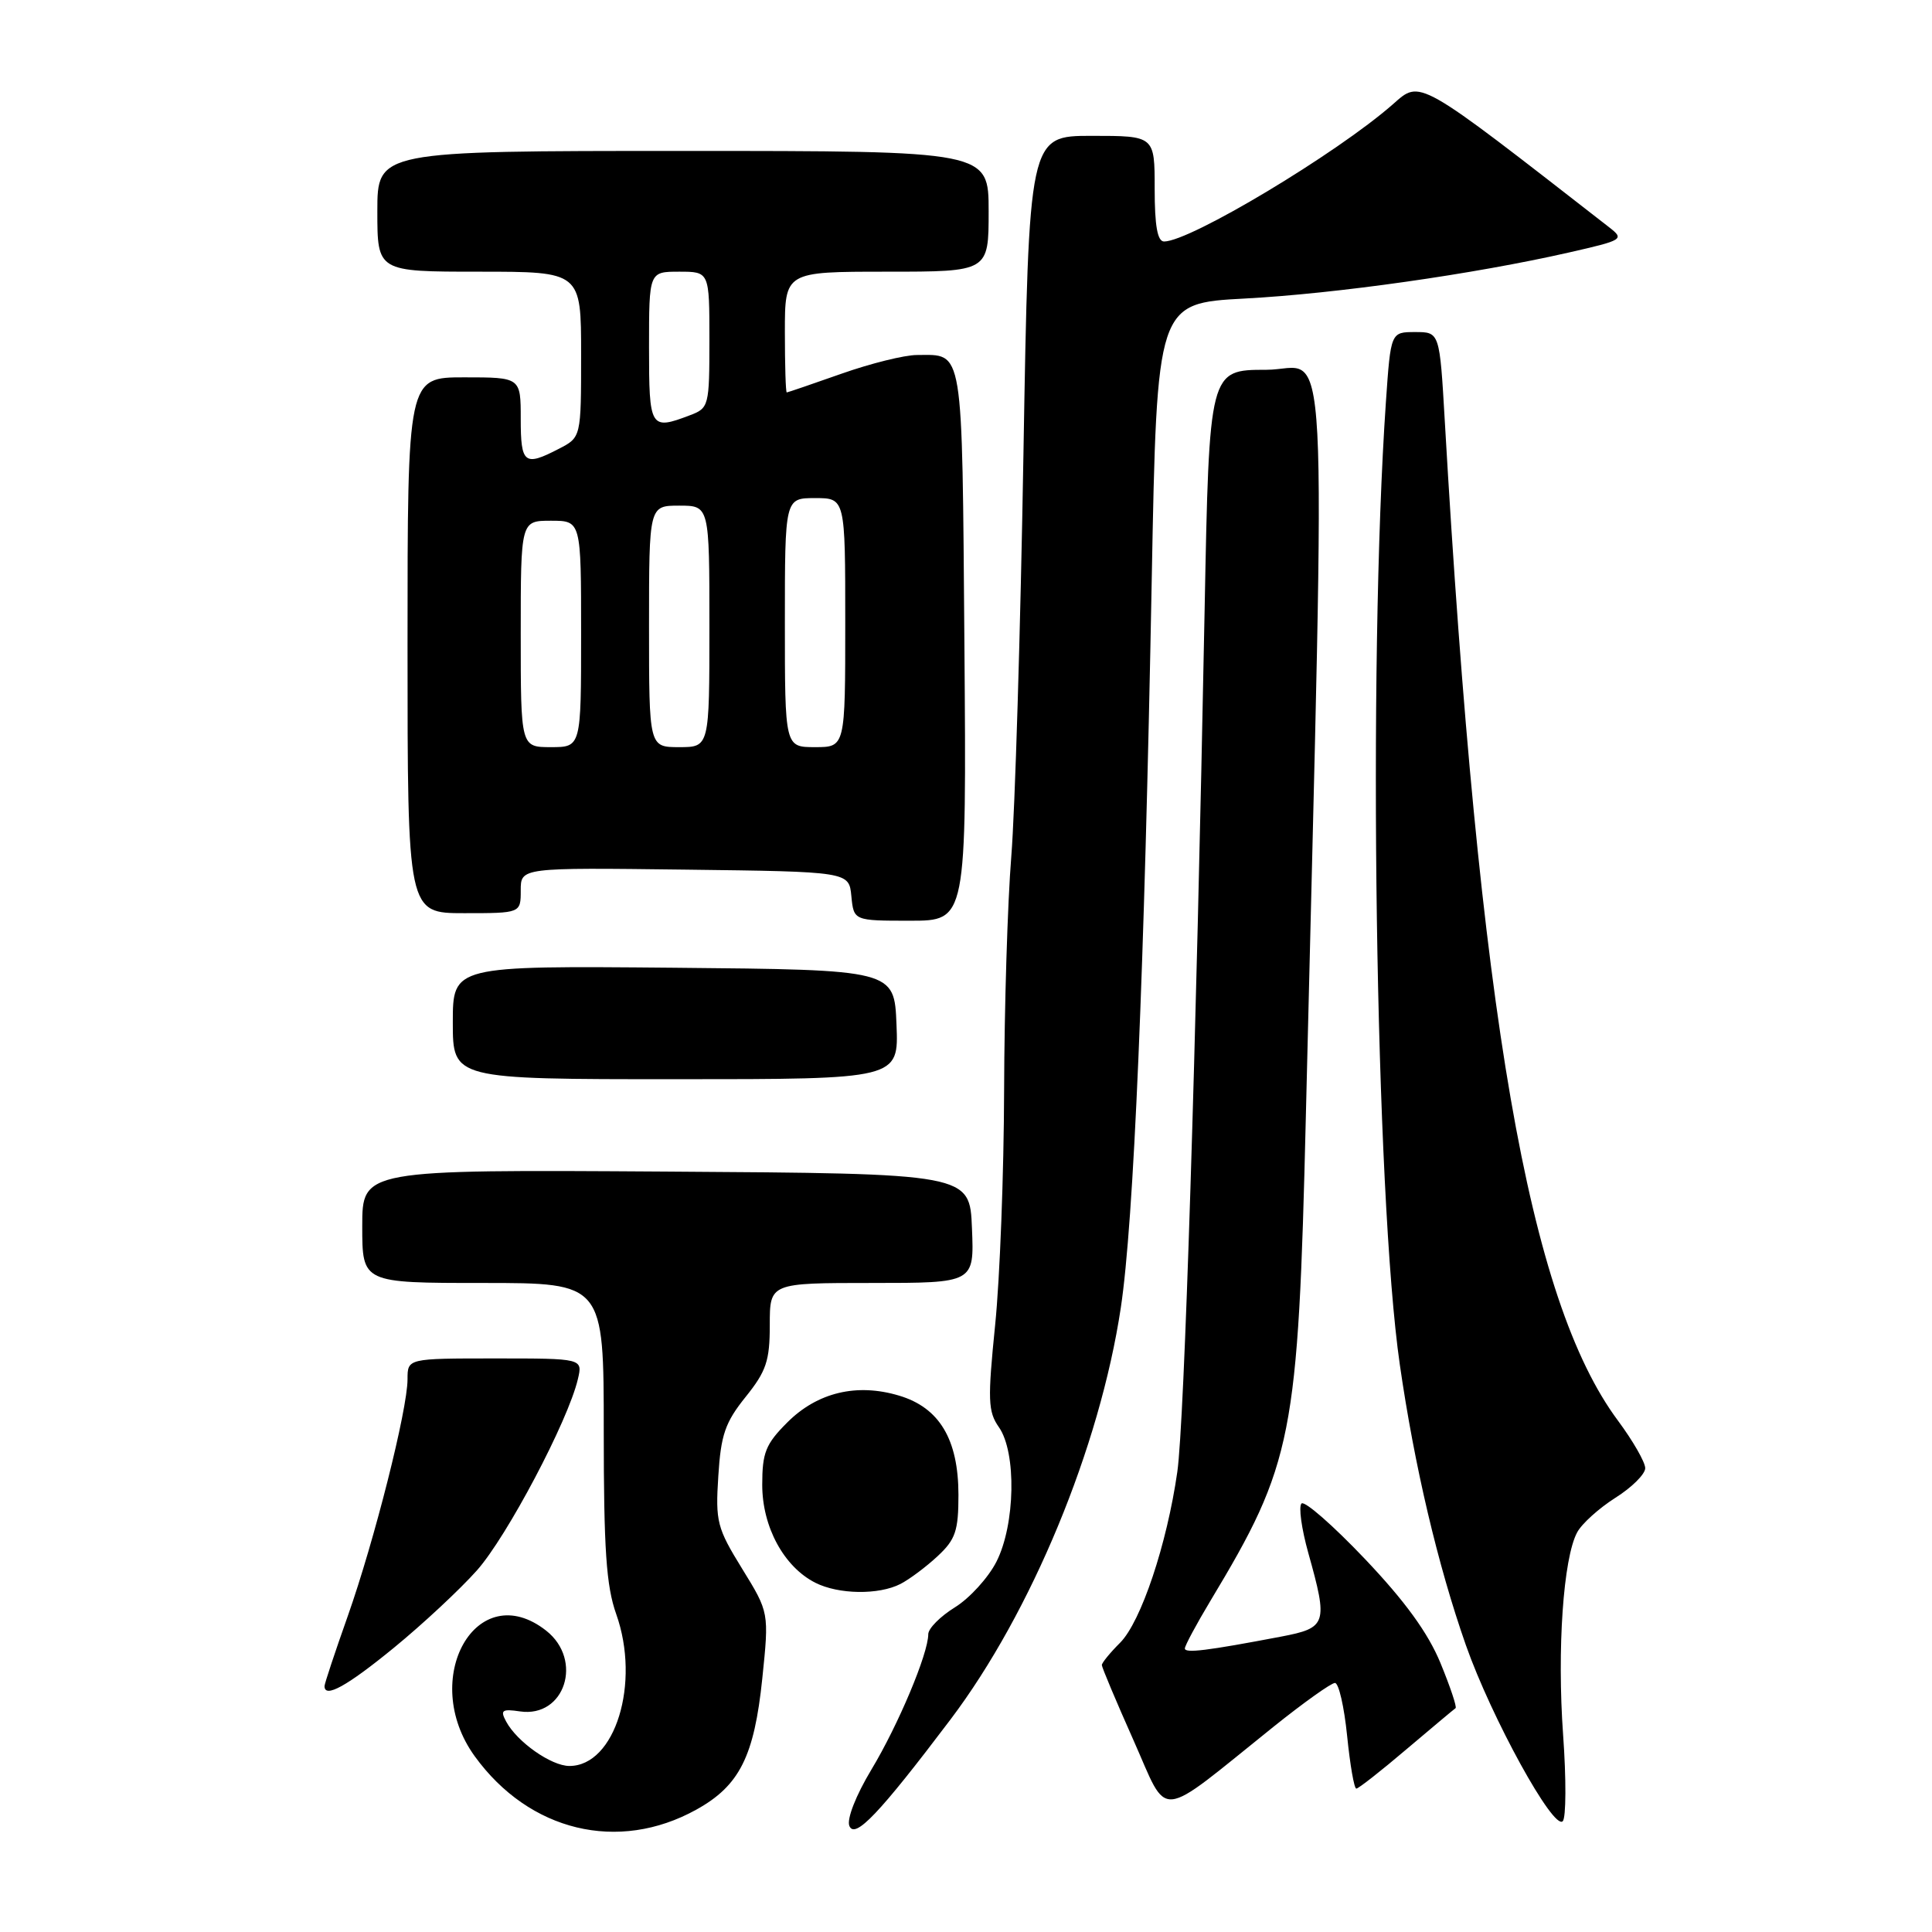 <?xml version="1.0" encoding="UTF-8" standalone="no"?>
<!DOCTYPE svg PUBLIC "-//W3C//DTD SVG 1.1//EN" "http://www.w3.org/Graphics/SVG/1.1/DTD/svg11.dtd" >
<svg xmlns="http://www.w3.org/2000/svg" xmlns:xlink="http://www.w3.org/1999/xlink" version="1.1" viewBox="0 0 256 256">
 <g >
 <path fill="currentColor"
d=" M 92.26 239.79 C 97.99 236.62 99.94 232.74 101.01 222.39 C 101.91 213.66 101.91 213.66 98.34 207.87 C 95.01 202.47 94.79 201.63 95.18 195.59 C 95.52 190.12 96.09 188.47 98.79 185.11 C 101.54 181.69 102.00 180.32 102.00 175.56 C 102.00 170.00 102.00 170.00 115.54 170.00 C 129.09 170.00 129.09 170.00 128.79 162.75 C 128.50 155.50 128.50 155.50 88.25 155.24 C 48.00 154.98 48.00 154.98 48.00 162.49 C 48.00 170.00 48.00 170.00 64.00 170.00 C 80.00 170.00 80.00 170.00 80.00 189.62 C 80.00 205.28 80.33 210.16 81.65 213.87 C 84.90 223.02 81.51 234.00 75.45 234.00 C 73.04 234.00 68.51 230.81 67.06 228.10 C 66.26 226.61 66.52 226.42 68.90 226.77 C 74.84 227.64 77.32 219.97 72.37 216.07 C 63.18 208.85 55.46 222.44 62.91 232.72 C 70.13 242.68 81.92 245.52 92.26 239.79 Z  M 125.94 227.85 C 136.66 213.66 145.73 191.76 148.51 173.30 C 150.23 161.94 151.64 128.79 152.61 76.84 C 153.30 40.18 153.30 40.18 164.90 39.56 C 177.04 38.92 195.32 36.32 207.92 33.45 C 215.08 31.82 215.26 31.71 213.24 30.13 C 187.55 10.14 188.28 10.55 184.55 13.83 C 177.10 20.36 157.73 31.98 154.25 32.00 C 153.37 32.00 153.00 29.94 153.00 25.00 C 153.00 18.00 153.00 18.00 144.66 18.00 C 136.33 18.00 136.33 18.00 135.61 60.25 C 135.22 83.49 134.49 107.45 134.00 113.50 C 133.51 119.55 133.08 133.47 133.05 144.44 C 133.02 155.41 132.49 169.42 131.86 175.58 C 130.86 185.51 130.91 187.04 132.36 189.11 C 134.71 192.46 134.53 202.03 132.03 206.94 C 130.95 209.06 128.47 211.78 126.53 212.98 C 124.59 214.18 123.00 215.78 123.00 216.54 C 123.00 219.11 119.02 228.58 115.46 234.49 C 113.41 237.90 112.19 241.02 112.54 241.93 C 113.26 243.75 116.50 240.34 125.94 227.85 Z  M 207.12 229.87 C 206.31 218.56 207.14 206.47 208.98 203.05 C 209.59 201.90 211.87 199.85 214.04 198.47 C 216.22 197.10 218.00 195.33 218.00 194.54 C 218.00 193.75 216.37 190.91 214.38 188.23 C 202.53 172.29 195.98 134.45 191.44 55.75 C 190.76 44.00 190.76 44.00 187.52 44.00 C 184.28 44.00 184.28 44.00 183.64 53.25 C 181.23 88.30 182.24 158.32 185.48 180.80 C 187.41 194.20 190.52 207.41 194.24 218.00 C 197.63 227.62 205.84 242.56 207.07 241.32 C 207.52 240.87 207.54 235.72 207.12 229.87 Z  M 168.74 228.81 C 172.72 225.62 176.39 223.00 176.89 223.00 C 177.39 223.00 178.11 226.15 178.50 230.00 C 178.89 233.85 179.43 237.00 179.72 237.00 C 180.00 237.00 182.99 234.66 186.36 231.79 C 189.74 228.93 192.66 226.48 192.87 226.34 C 193.07 226.21 192.17 223.52 190.87 220.36 C 189.22 216.36 186.17 212.16 180.85 206.56 C 176.64 202.13 172.87 198.83 172.46 199.22 C 172.05 199.62 172.46 202.57 173.36 205.79 C 175.99 215.17 175.82 215.70 169.75 216.86 C 159.93 218.73 157.00 219.09 157.00 218.43 C 157.00 218.06 158.52 215.23 160.38 212.13 C 171.32 193.94 172.01 190.45 173.03 148.00 C 175.66 38.71 176.21 49.00 167.78 49.00 C 160.23 49.00 160.23 49.00 159.62 80.75 C 158.49 139.51 156.94 188.45 156.00 195.03 C 154.63 204.61 151.19 214.90 148.42 217.67 C 147.09 219.00 146.00 220.33 146.00 220.63 C 146.00 220.93 147.88 225.40 150.18 230.56 C 154.94 241.24 153.04 241.41 168.74 228.81 Z  M 52.19 218.34 C 55.99 215.23 60.94 210.62 63.19 208.09 C 67.17 203.62 75.28 188.26 76.57 182.75 C 77.22 180.00 77.22 180.00 65.61 180.00 C 54.00 180.00 54.00 180.00 54.00 182.75 C 54.00 186.78 49.60 204.18 46.07 214.17 C 44.38 218.94 43.00 223.10 43.00 223.42 C 43.00 225.07 45.97 223.43 52.19 218.34 Z  M 119.32 209.88 C 120.52 209.26 122.74 207.60 124.25 206.19 C 126.61 203.99 127.00 202.85 127.00 198.06 C 126.99 190.73 124.48 186.52 119.14 184.93 C 113.53 183.24 108.30 184.50 104.32 188.48 C 101.45 191.35 101.00 192.48 101.00 196.75 C 101.00 202.32 103.87 207.61 108.03 209.72 C 111.11 211.28 116.44 211.36 119.32 209.88 Z  M 118.79 135.75 C 118.50 128.50 118.50 128.50 89.25 128.23 C 60.00 127.97 60.00 127.97 60.00 135.48 C 60.00 143.00 60.00 143.00 89.54 143.00 C 119.09 143.00 119.09 143.00 118.79 135.75 Z  M 127.79 85.46 C 127.47 45.46 127.73 47.02 121.50 47.04 C 119.85 47.04 115.35 48.16 111.50 49.52 C 107.65 50.88 104.39 51.99 104.25 52.00 C 104.11 52.00 104.00 48.40 104.00 44.00 C 104.00 36.00 104.00 36.00 117.50 36.00 C 131.00 36.00 131.00 36.00 131.00 28.00 C 131.00 20.00 131.00 20.00 90.50 20.00 C 50.00 20.00 50.00 20.00 50.00 28.00 C 50.00 36.00 50.00 36.00 63.50 36.00 C 77.00 36.00 77.00 36.00 77.00 46.97 C 77.00 57.95 77.00 57.95 74.05 59.47 C 69.48 61.84 69.00 61.46 69.00 55.50 C 69.00 50.00 69.00 50.00 61.50 50.00 C 54.00 50.00 54.00 50.00 54.00 85.50 C 54.00 121.00 54.00 121.00 61.50 121.00 C 69.00 121.00 69.00 121.00 69.00 117.98 C 69.00 114.96 69.00 114.96 90.75 115.23 C 112.50 115.50 112.50 115.50 112.81 118.75 C 113.13 122.00 113.13 122.00 120.60 122.00 C 128.07 122.00 128.07 122.00 127.79 85.46 Z  M 69.00 84.00 C 69.00 69.00 69.00 69.00 73.00 69.00 C 77.00 69.00 77.00 69.00 77.00 84.00 C 77.00 99.00 77.00 99.00 73.00 99.00 C 69.00 99.00 69.00 99.00 69.00 84.00 Z  M 86.00 83.00 C 86.00 67.00 86.00 67.00 90.00 67.00 C 94.00 67.00 94.00 67.00 94.00 83.00 C 94.00 99.00 94.00 99.00 90.00 99.00 C 86.00 99.00 86.00 99.00 86.00 83.00 Z  M 104.00 82.50 C 104.00 66.00 104.00 66.00 108.00 66.00 C 112.00 66.00 112.00 66.00 112.00 82.50 C 112.00 99.00 112.00 99.00 108.00 99.00 C 104.00 99.00 104.00 99.00 104.00 82.50 Z  M 86.00 46.00 C 86.00 36.00 86.00 36.00 90.00 36.00 C 94.00 36.00 94.00 36.00 94.00 45.02 C 94.00 53.79 93.93 54.08 91.43 55.02 C 86.15 57.03 86.00 56.78 86.00 46.00 Z "/>
</g>
</svg>